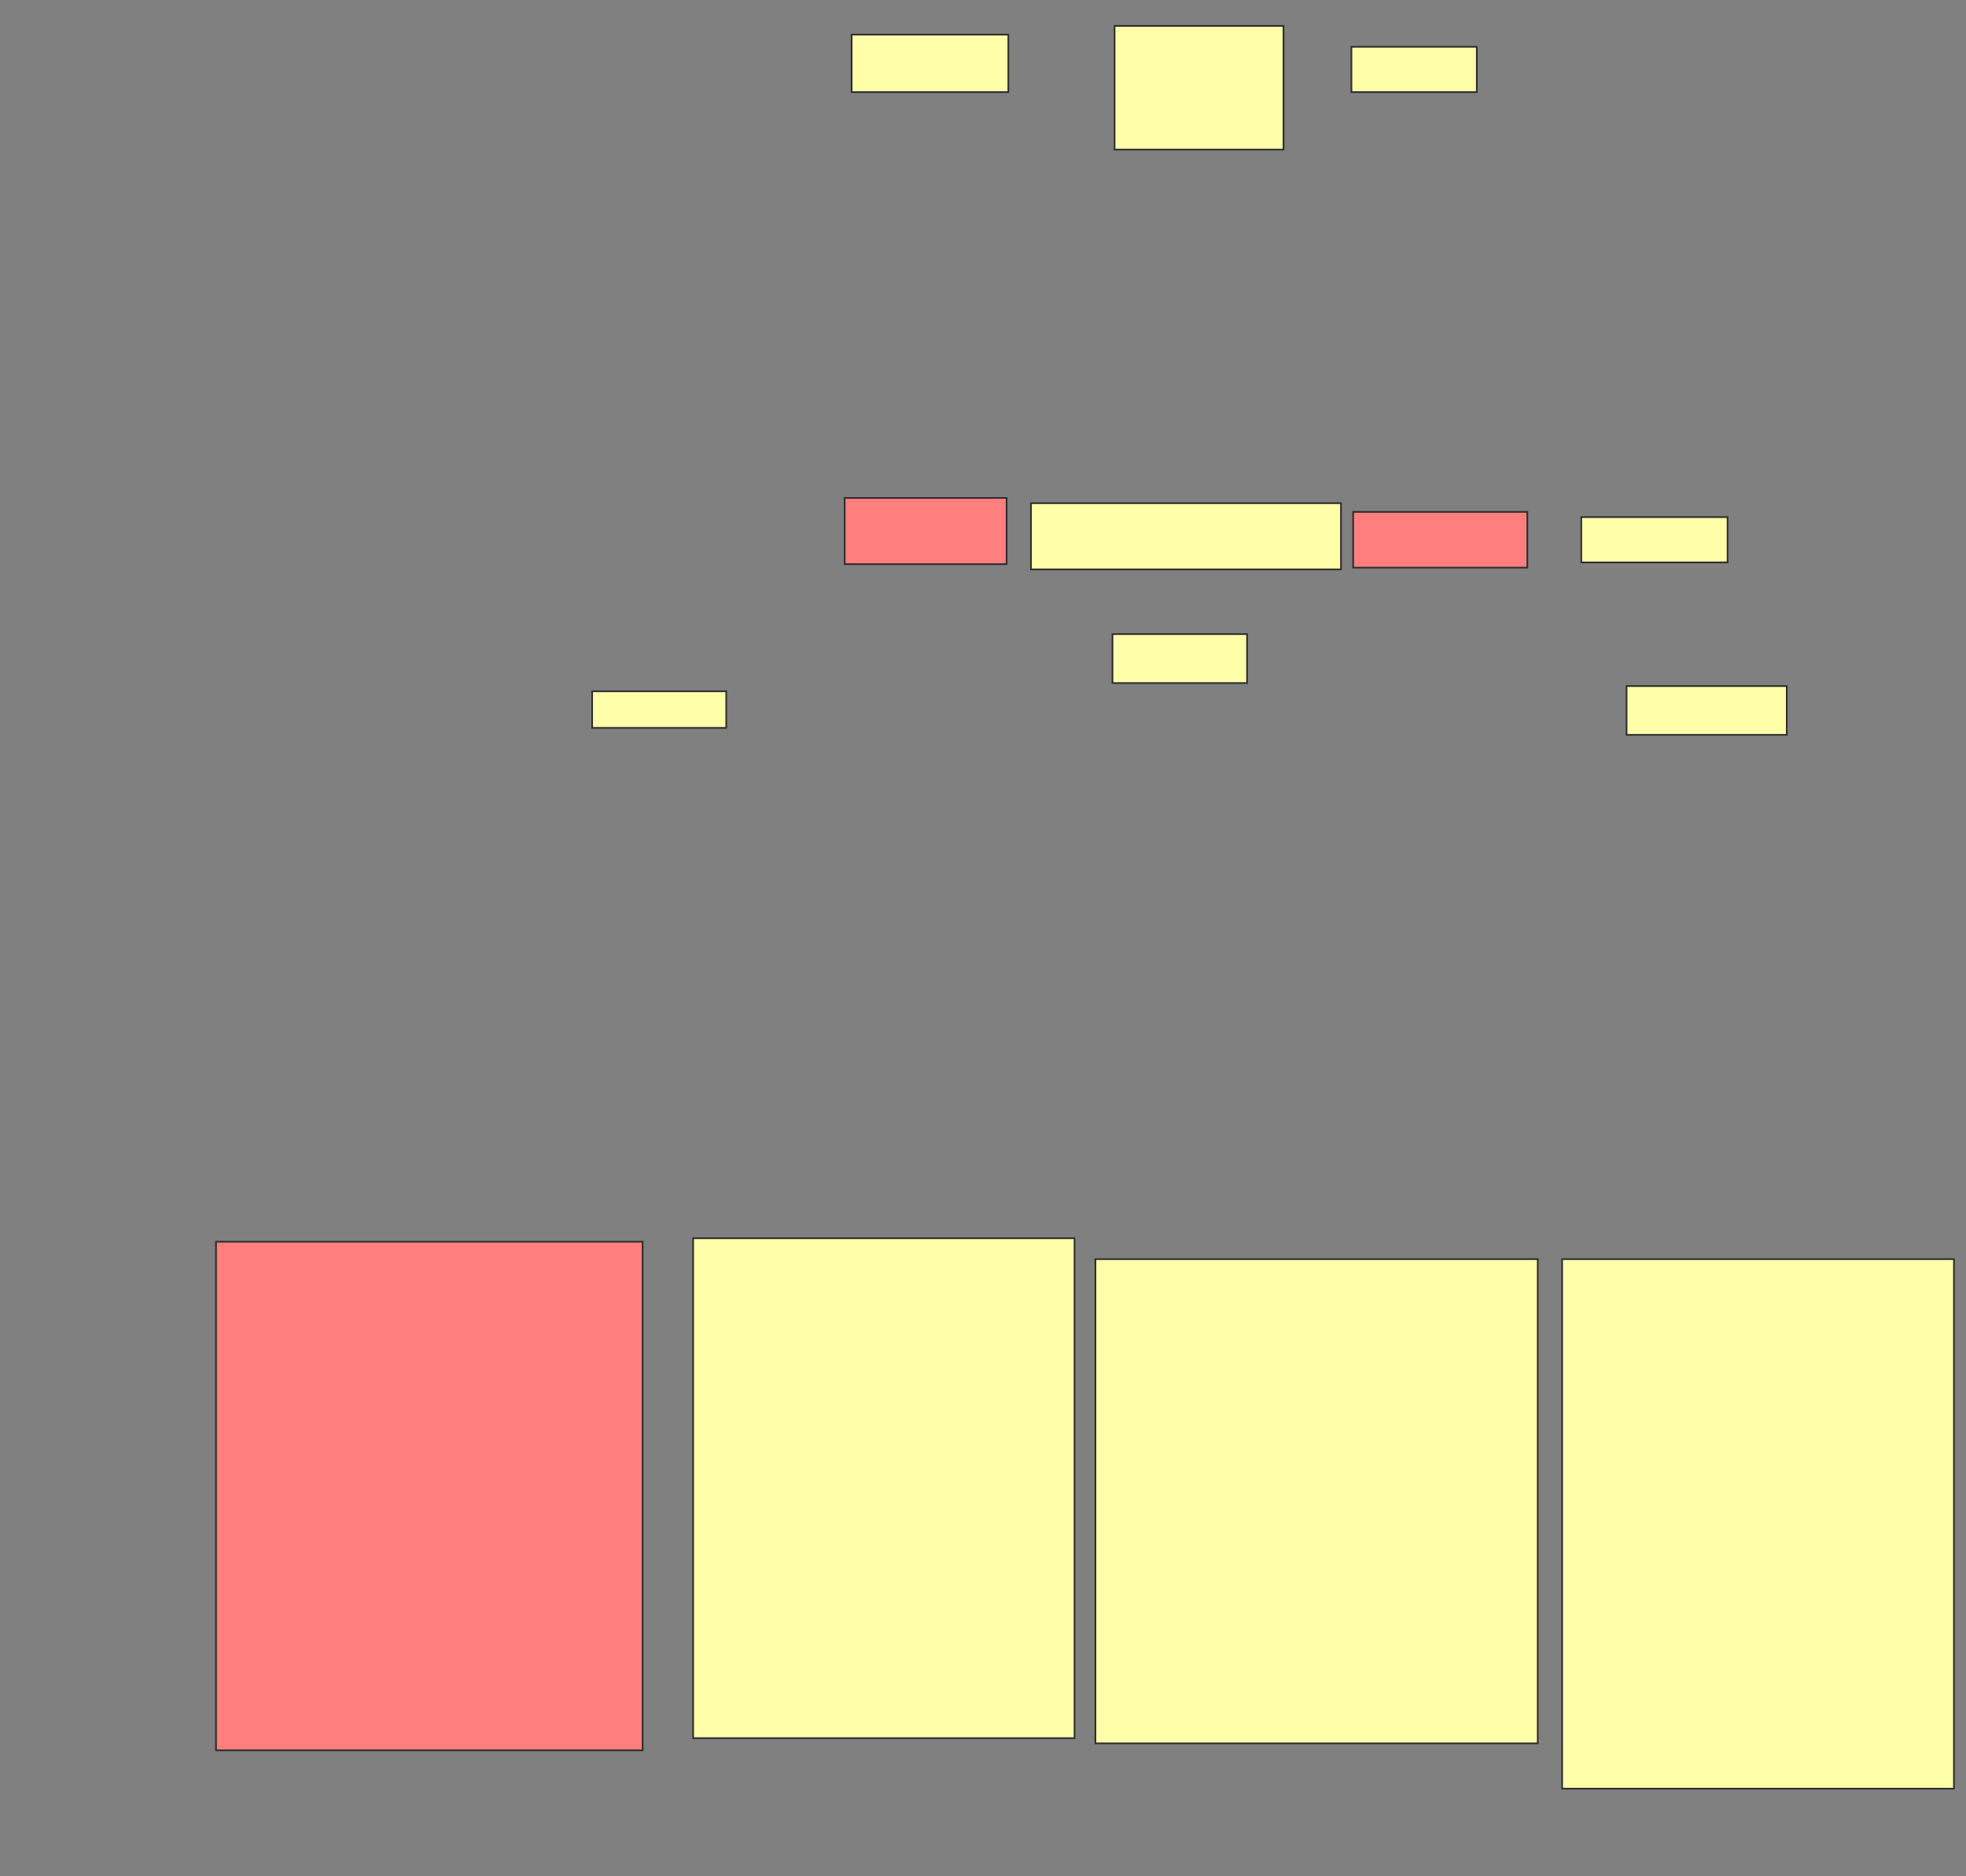 <svg height="1122" width="1176" xmlns="http://www.w3.org/2000/svg">
 <rect width="100%" height="100%" fill="#808080" stroke="none"/>
 <!-- Created with Image Occlusion Enhanced -->
 <g>
  <title>Labels</title>
 </g>
 <g display="inline">
  <title>Masks</title>
  <g id="14913f6fdffd41779fe16ba69292ac2c-ao-1">
   <rect fill="#ffffaa" height="34.375" stroke="#2D2D2D" width="93.75" x="509.417" y="20.708"/>
   <rect fill="#ffffaa" height="21.875" stroke="#2D2D2D" width="80.208" x="354.208" y="413.417"/>
   <rect fill="#ffffaa" height="27.083" stroke="#2D2D2D" width="75" x="808.375" y="28"/>
   <rect fill="#ffffaa" height="29.167" stroke="#2D2D2D" width="95.833" x="972.958" y="410.292"/>
  </g>
  <g id="14913f6fdffd41779fe16ba69292ac2c-ao-3">
   <rect fill="#ffffaa" height="298.958" stroke="#2D2D2D" stroke-dasharray="null" stroke-linecap="null" stroke-linejoin="null" width="228.125" x="414.625" y="740.5"/>
   <rect fill="#ffffaa" height="73.958" stroke="#2D2D2D" stroke-dasharray="null" stroke-linecap="null" stroke-linejoin="null" width="101.042" x="666.708" y="15.5"/>
  </g>
  <g class="qshape" id="14913f6fdffd41779fe16ba69292ac2c-ao-4">
   <rect class="qshape" fill="#FF7E7E" height="304.167" stroke="#2D2D2D" stroke-dasharray="null" stroke-linecap="null" stroke-linejoin="null" width="255.208" x="129.208" y="742.583"/>
   <rect class="qshape" fill="#FF7E7E" height="39.583" stroke="#2D2D2D" stroke-dasharray="null" stroke-linecap="null" stroke-linejoin="null" width="96.875" x="505.25" y="297.792"/>
   <rect class="qshape" fill="#FF7E7E" height="33.333" stroke="#2D2D2D" stroke-dasharray="null" stroke-linecap="null" stroke-linejoin="null" width="104.167" x="809.417" y="306.125"/>
  </g>
  <g id="14913f6fdffd41779fe16ba69292ac2c-ao-5">
   <rect fill="#ffffaa" height="39.583" stroke="#2D2D2D" stroke-dasharray="null" stroke-linecap="null" stroke-linejoin="null" width="185.417" x="616.708" y="300.917"/>
   <rect fill="#ffffaa" height="316.667" stroke="#2D2D2D" stroke-dasharray="null" stroke-linecap="null" stroke-linejoin="null" width="234.375" x="934.417" y="753"/>
  </g>
  <g id="14913f6fdffd41779fe16ba69292ac2c-ao-2">
   <g>
    <rect fill="#ffffaa" height="27.083" stroke="#2D2D2D" width="87.5" x="945.875" y="309.25"/>
    <rect fill="#ffffaa" height="289.583" stroke="#2D2D2D" width="264.583" x="655.25" y="753"/>
   </g>
   <rect fill="#ffffaa" height="29.268" stroke="#2D2D2D" width="80.488" x="665.463" y="379.22"/>
  </g>
 </g>
</svg>